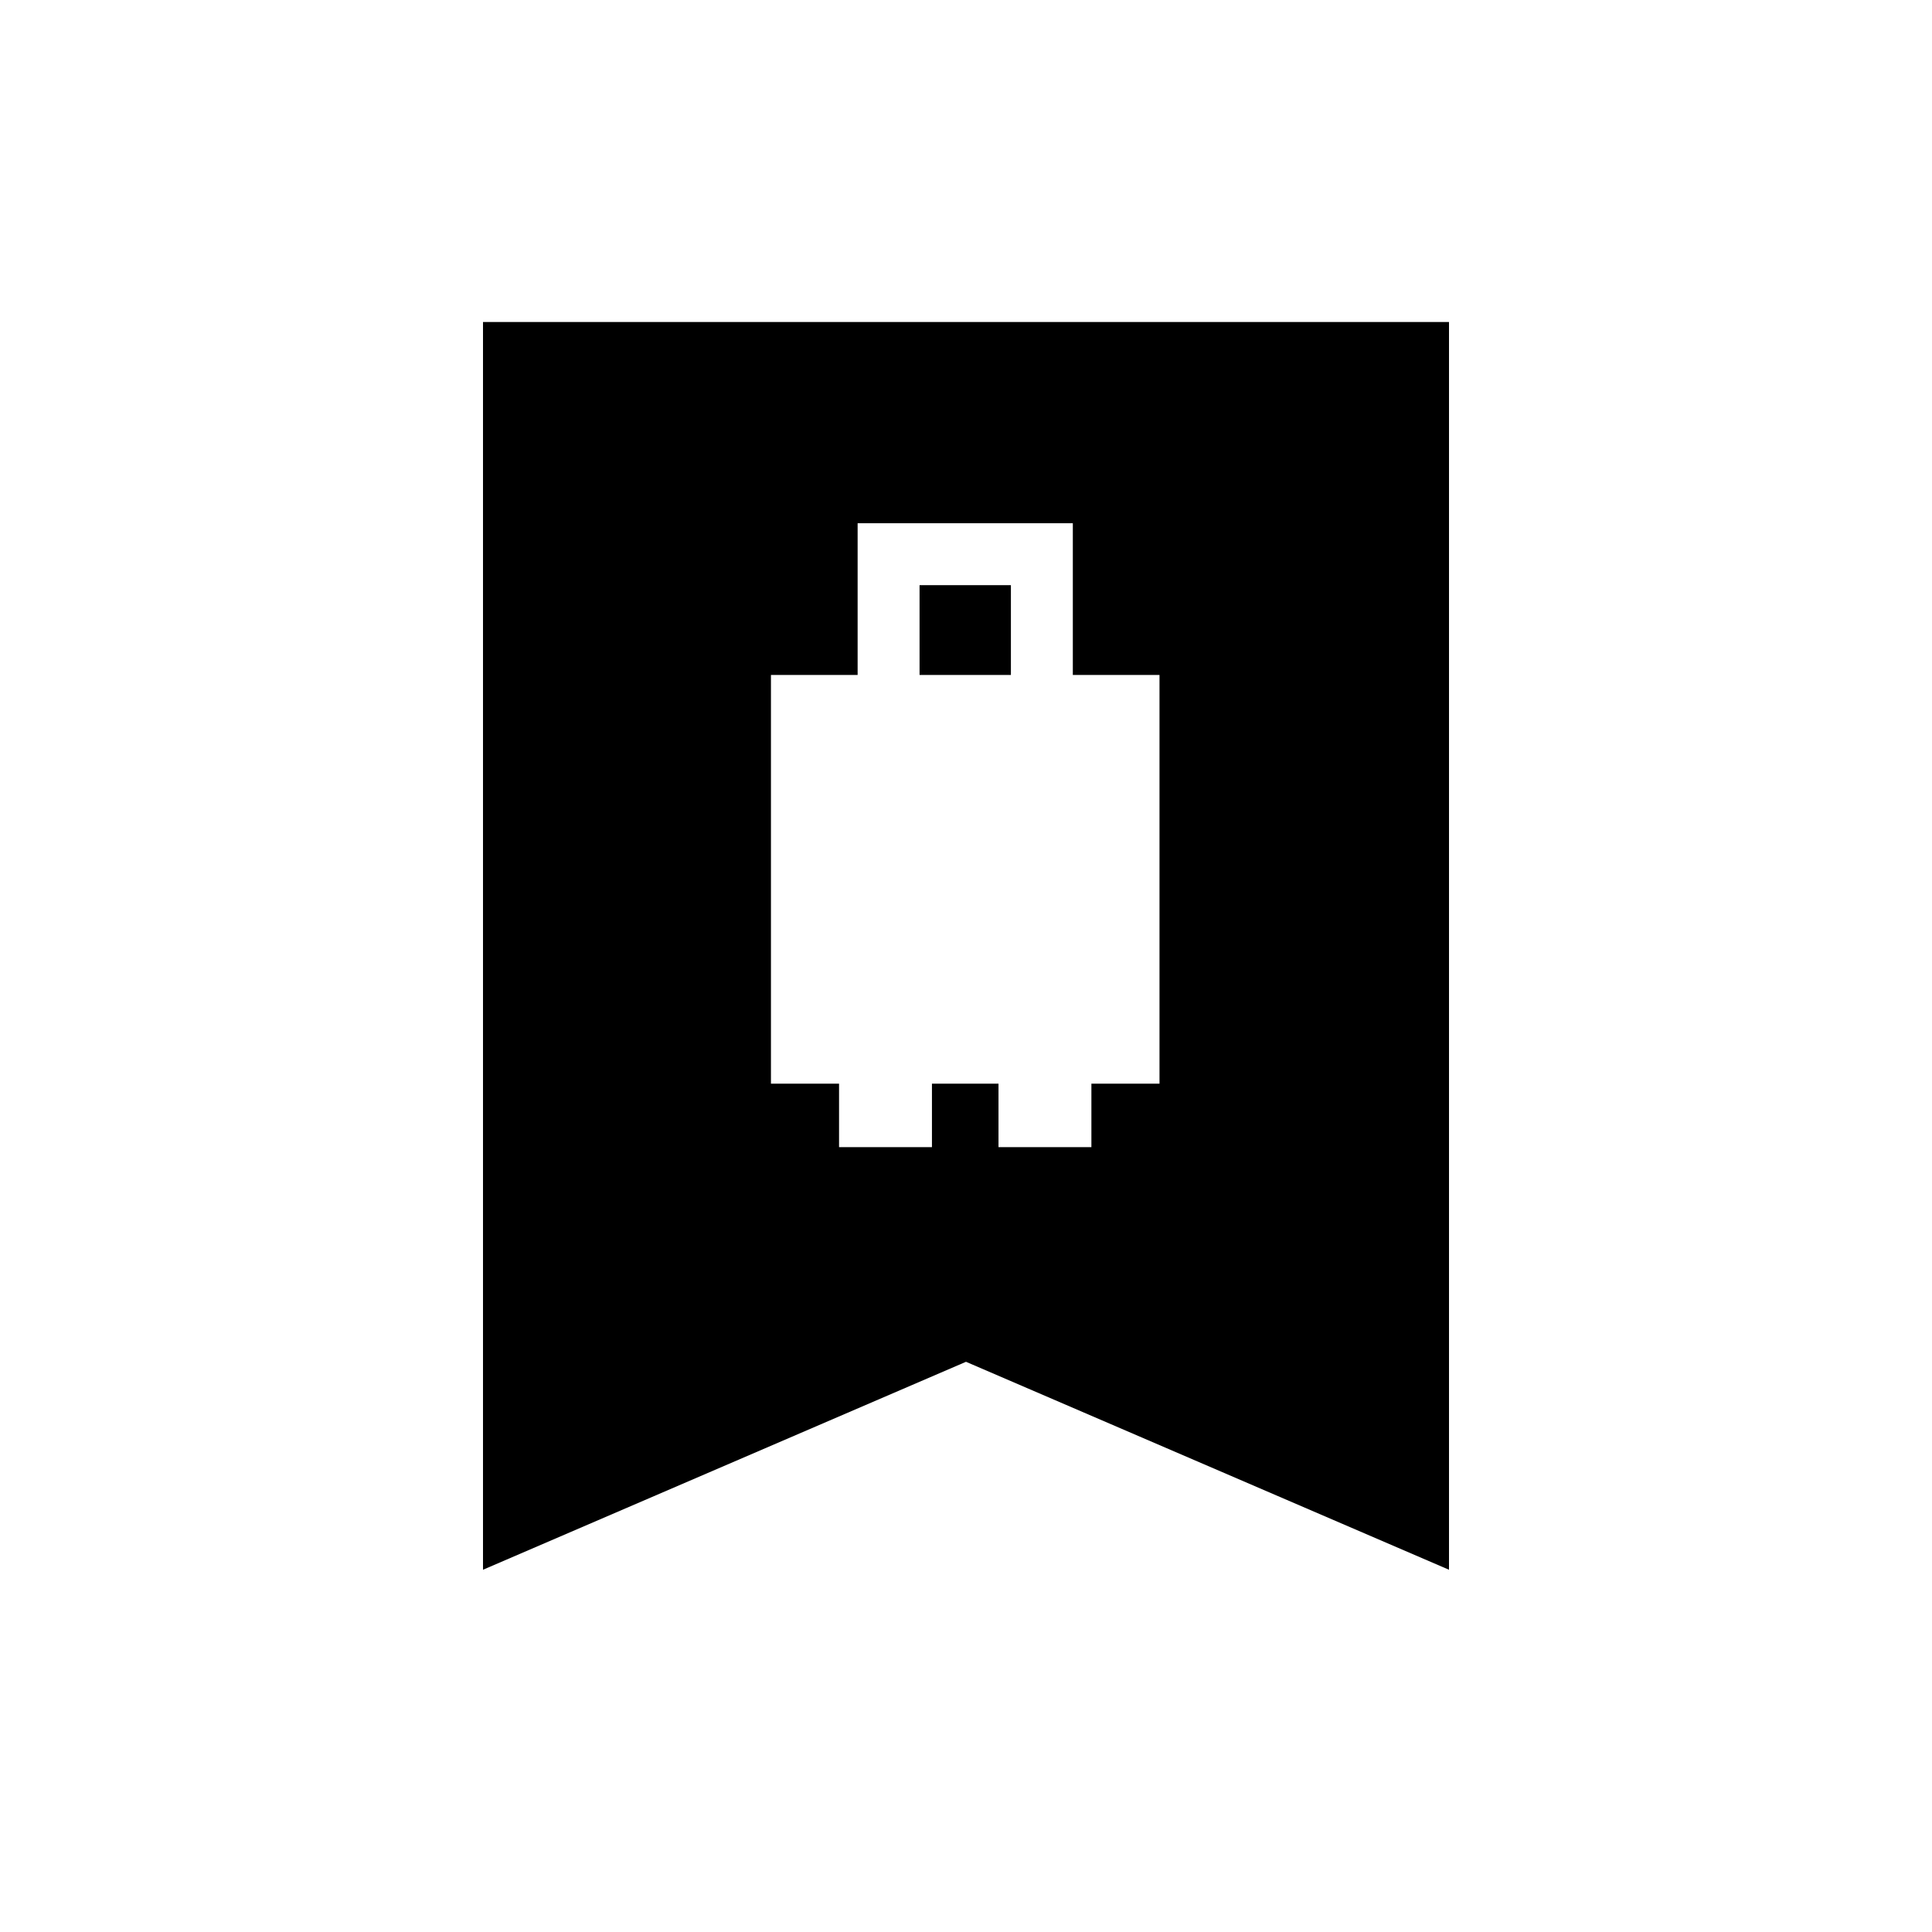 <svg xmlns="http://www.w3.org/2000/svg" height="24" viewBox="0 -960 960 960" width="24"><path d="M383.08-421.54h33.84V-390h46.16v-31.54h33.07V-390h46.16v-31.54h33.84v-203.08h-43.07V-700H426.15v75.38h-43.07v203.08Zm73.84-203.08v-44.61h45.39v44.61h-45.39ZM240-180v-620h480v620L480-283.33 240-180Z"/></svg>